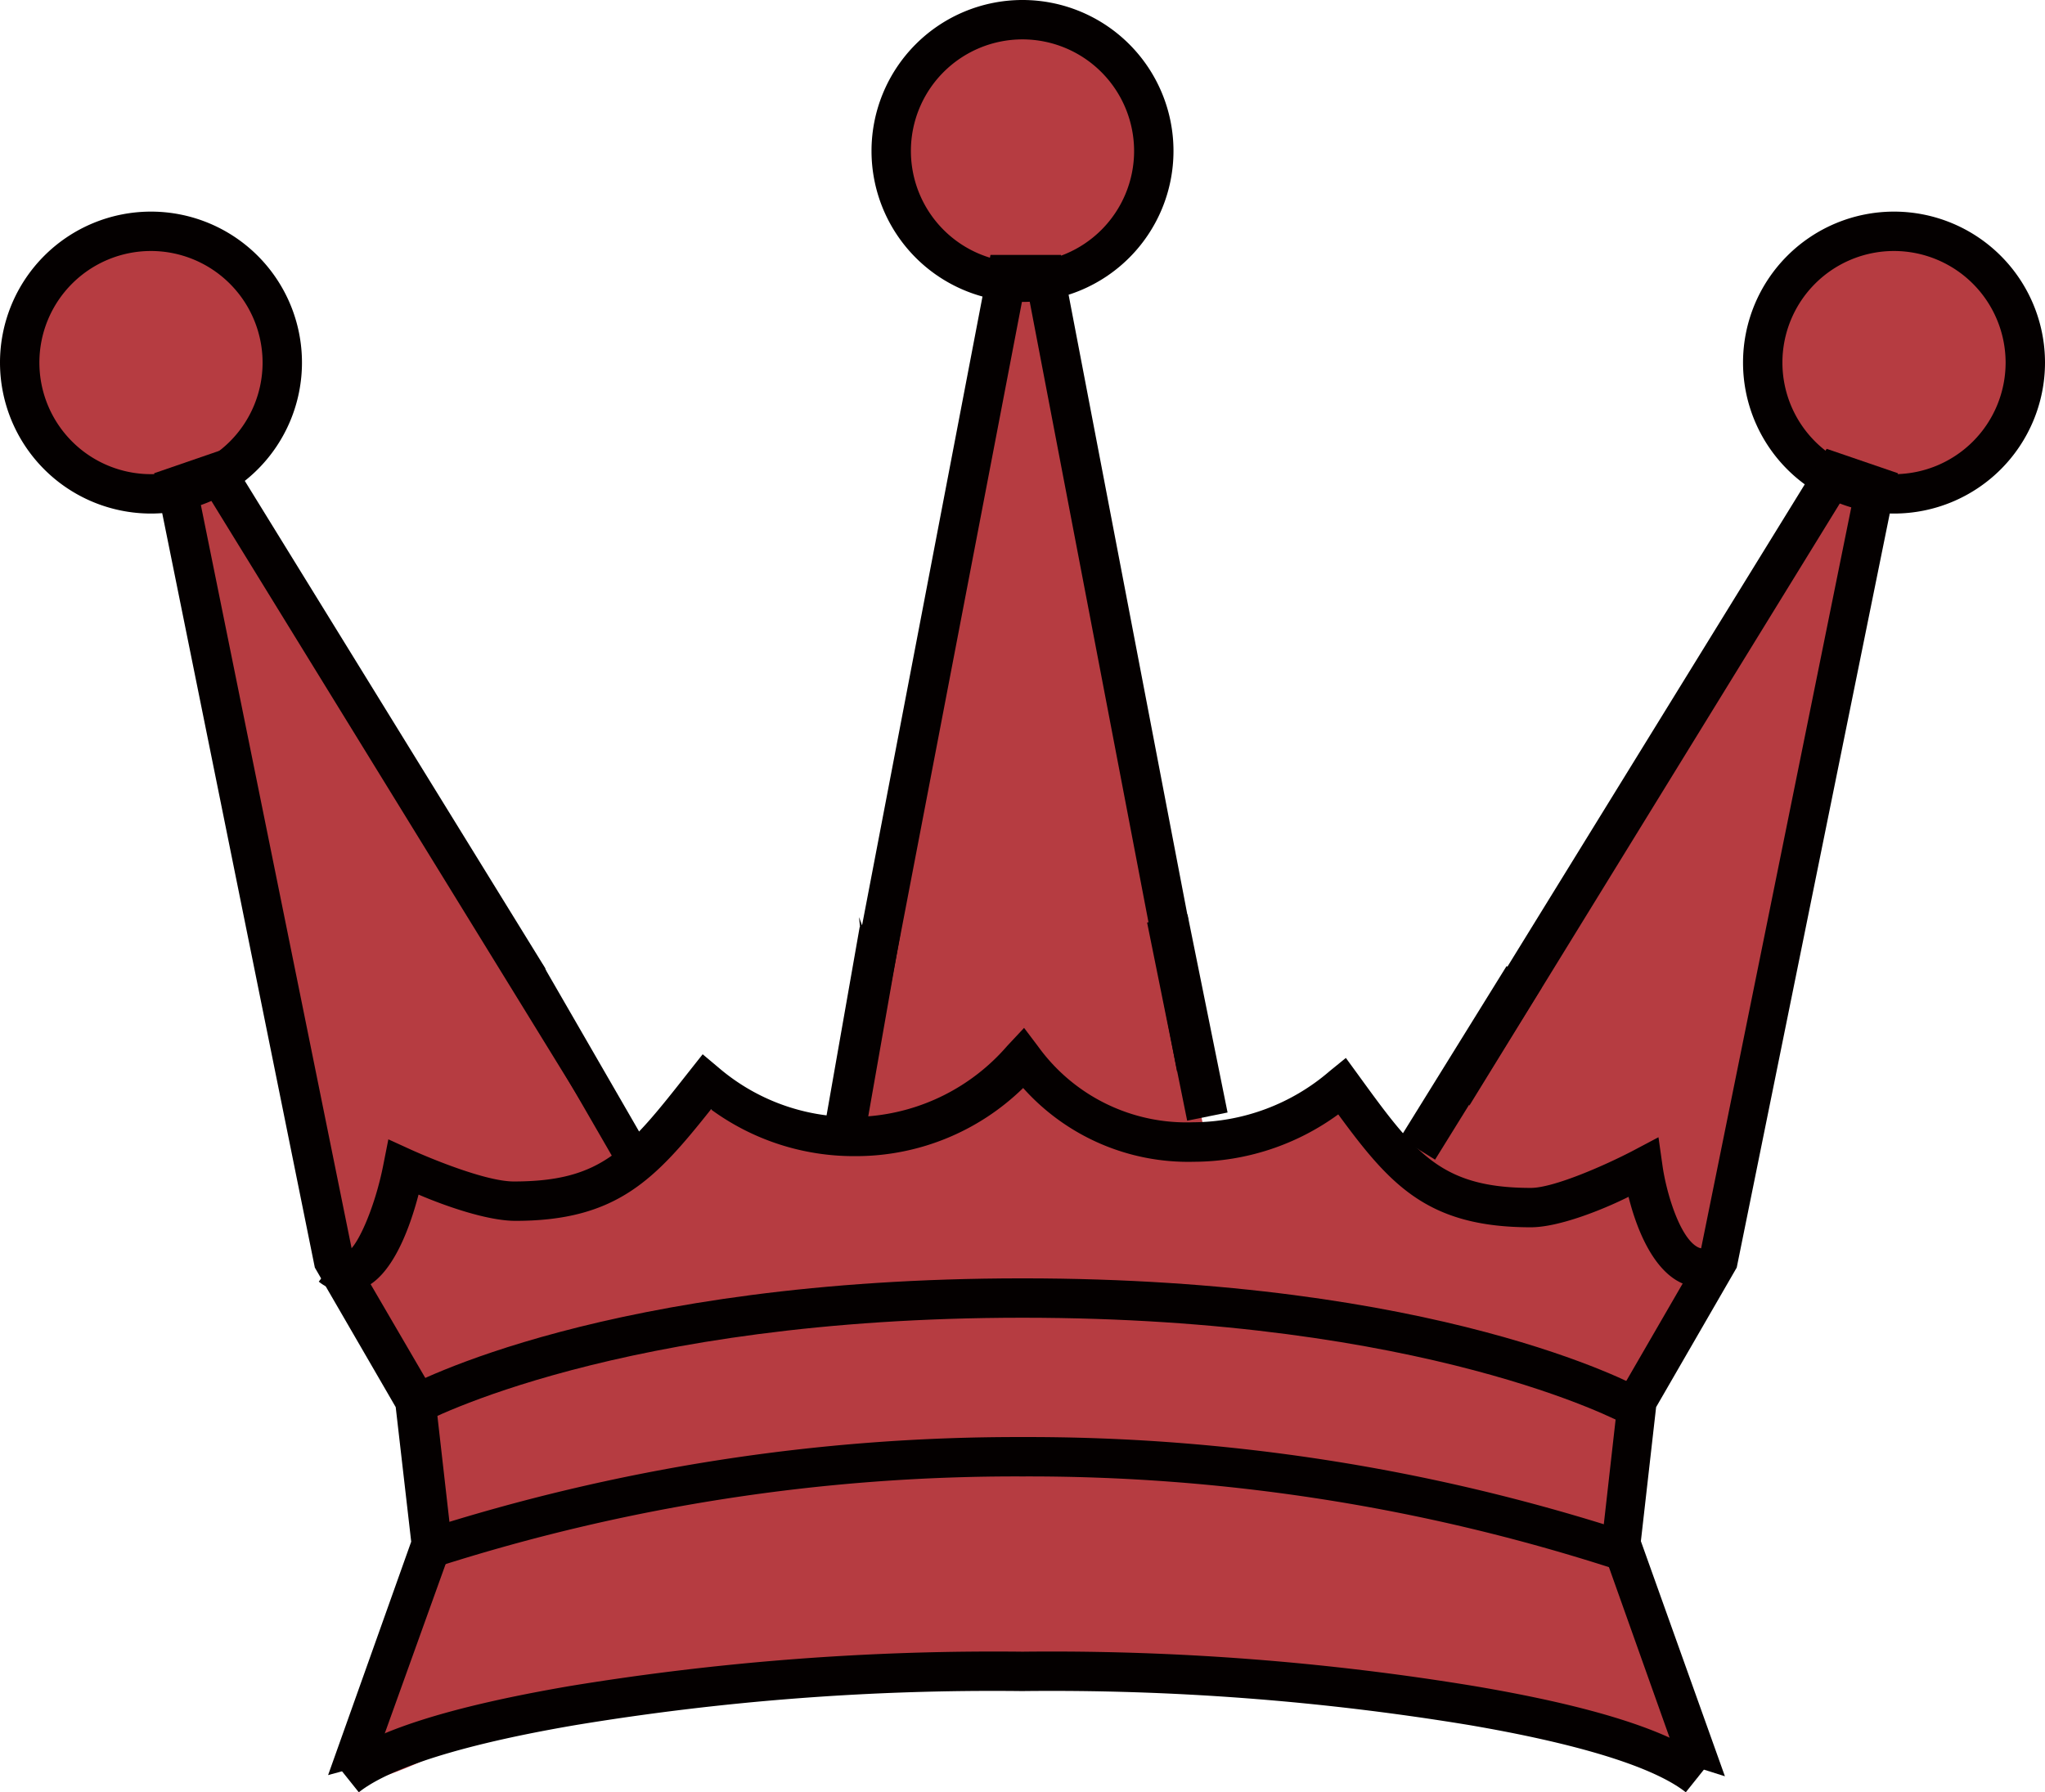 <svg xmlns="http://www.w3.org/2000/svg" viewBox="0 0 155.76 136.53"><defs><style>.cls-1{fill:#b63c41;}.cls-2{fill:#040000;}</style></defs><title>资源 26</title><g id="图层_2" data-name="图层 2"><g id="图层_1-2" data-name="图层 1"><rect class="cls-1" x="51.31" y="84.54" width="6.19" height="3.71"/><rect class="cls-1" x="97.34" y="84.76" width="7.06" height="5.29"/><path class="cls-1" d="M142.54,37.46l-12,59-6.16,10.66L123.16,118l6.18,17.36c-2.63,2.1-12-8-20.84-6.5-11.31,1.86-18.65-1.38-30.11-1.51-11.46.14-16,3.12-27.35,1.26-8.82-1.5-22,8.86-24.61,6.76L32.6,118l-1.22-10.88L25.19,96.43l-12-59,3-1L42.88,79.59l5.23,7.72,16.14-2,1.63-8.65,10.6-55.29h2.88L89.88,76.67l1.91,9.87,15.75,1.74,5.34-8.69,26.58-43.18Z"/><circle class="cls-1" cx="11.5" cy="27.62" r="10"/><path class="cls-2" d="M11.5,39.12A11.5,11.5,0,1,1,23,27.62,11.5,11.5,0,0,1,11.5,39.12Zm0-20a8.5,8.5,0,1,0,8.5,8.5A8.51,8.51,0,0,0,11.5,19.12Z"/><circle class="cls-1" cx="77.88" cy="11.5" r="10"/><path class="cls-2" d="M77.88,23a11.5,11.5,0,1,1,11.5-11.5A11.5,11.5,0,0,1,77.88,23Zm0-20a8.5,8.5,0,1,0,8.5,8.5A8.51,8.51,0,0,0,77.88,3Z"/><circle class="cls-1" cx="144.26" cy="27.62" r="10"/><path class="cls-2" d="M144.26,39.12a11.5,11.5,0,1,1,11.5-11.5A11.5,11.5,0,0,1,144.26,39.12Zm0-20a8.5,8.5,0,1,0,8.5,8.5A8.51,8.51,0,0,0,144.26,19.12Z"/><path class="cls-2" d="M32.1,108.44l-1.45-2.63c.62-.34,15.58-8.43,47.23-8.43s46.61,8.09,47.23,8.43l-1.45,2.63c-.15-.08-15-8.06-45.78-8.06S32.25,108.36,32.1,108.44Z"/><path class="cls-2" d="M26.36,98.39a3.36,3.36,0,0,1-2.08-.76l1.82-2.38a.6.6,0,0,0,.26.14c.72-.12,2.18-3.25,2.85-6.73l.37-1.87,1.73.79C32.77,88.24,37,90,39.13,90c6.75,0,8.68-2.44,13.33-8.35l1.06-1.34,1.19,1a15.62,15.62,0,0,0,22-1.63l0,0L78,78.3l1.08,1.43a13.93,13.93,0,0,0,11.81,5.76,16,16,0,0,0,10.39-3.9l1.23-1,.94,1.29c4.29,5.91,6.25,8.61,13.15,8.61,1.76,0,5.74-1.76,7.83-2.86l1.89-1,.3,2.12c.29,2.09,1.29,5.39,2.6,6.2a1,1,0,0,0,.94.08l.95,2.84a4,4,0,0,1-3.47-.37c-2-1.25-3.09-4.28-3.6-6.33-2,1-5.32,2.32-7.44,2.32-7.85,0-10.72-3.21-14.67-8.6a18.74,18.74,0,0,1-11,3.61,16.85,16.85,0,0,1-13-5.62,18.22,18.22,0,0,1-12.86,5.19,18.4,18.4,0,0,1-10.92-3.56C49.93,89.82,47,93,39.26,93c-2.16,0-5.4-1.15-7.38-2-.66,2.52-2,6.29-4.31,7.17A3,3,0,0,1,26.36,98.39Z"/><path class="cls-2" d="M122.64,119.41a144.67,144.67,0,0,0-44.76-6.94,144.38,144.38,0,0,0-44.76,6.94l-1-2.82a148.06,148.06,0,0,1,45.76-7.12,148,148,0,0,1,45.79,7.12Z"/><path class="cls-2" d="M128.4,136.53c-1.67-1.33-5.89-3.31-16.55-5.13a195.55,195.55,0,0,0-34-2.58A195,195,0,0,0,43.9,131.4c-10.68,1.82-14.9,3.8-16.57,5.13l-1.87-2.34c2.86-2.3,8.72-4.17,17.92-5.75a199.34,199.34,0,0,1,34.5-2.62,198.06,198.06,0,0,1,34.48,2.63c9.18,1.56,15,3.44,17.91,5.74Z"/><polygon class="cls-2" points="34.44 117.76 33.13 106.23 26.86 95.48 15.21 38.03 15.88 37.8 44.45 84.23 44.45 84.01 41.52 73.74 17.14 34.19 11.74 36.05 23.98 96.56 30.14 107.19 31.32 117.44 24.99 135.22 28.51 134.26 34.44 117.76"/><polygon class="cls-2" points="126.14 107.19 132.28 96.56 144.56 36.05 139.13 34.19 114.53 74.1 114.53 74.04 111.89 83.85 111.91 84.23 140.47 37.8 141.13 38.03 129.49 95.48 123.27 106.23 121.97 117.76 127.81 134.18 131.38 135.31 124.98 117.4 126.14 107.19"/><polygon class="cls-2" points="80.81 19.42 75.44 19.42 65.66 70.49 65.43 69.86 66.56 81.78 77.94 22.46 78.33 22.46 89.66 81.67 90.5 70 80.81 19.42"/><rect class="cls-2" x="42.64" y="73.1" width="2.72" height="15.4" transform="translate(-34.51 32.83) rotate(-30)"/><rect class="cls-2" x="110.47" y="73.27" width="3.14" height="15.4" transform="translate(59.45 -46.88) rotate(31.79)"/><rect class="cls-2" x="88.87" y="69.8" width="3.14" height="15.4" transform="translate(-13.57 19.47) rotate(-11.43)"/><rect class="cls-2" x="64.13" y="70.76" width="3.14" height="15.4" transform="translate(14.57 -10.19) rotate(9.97)"/></g></g></svg>